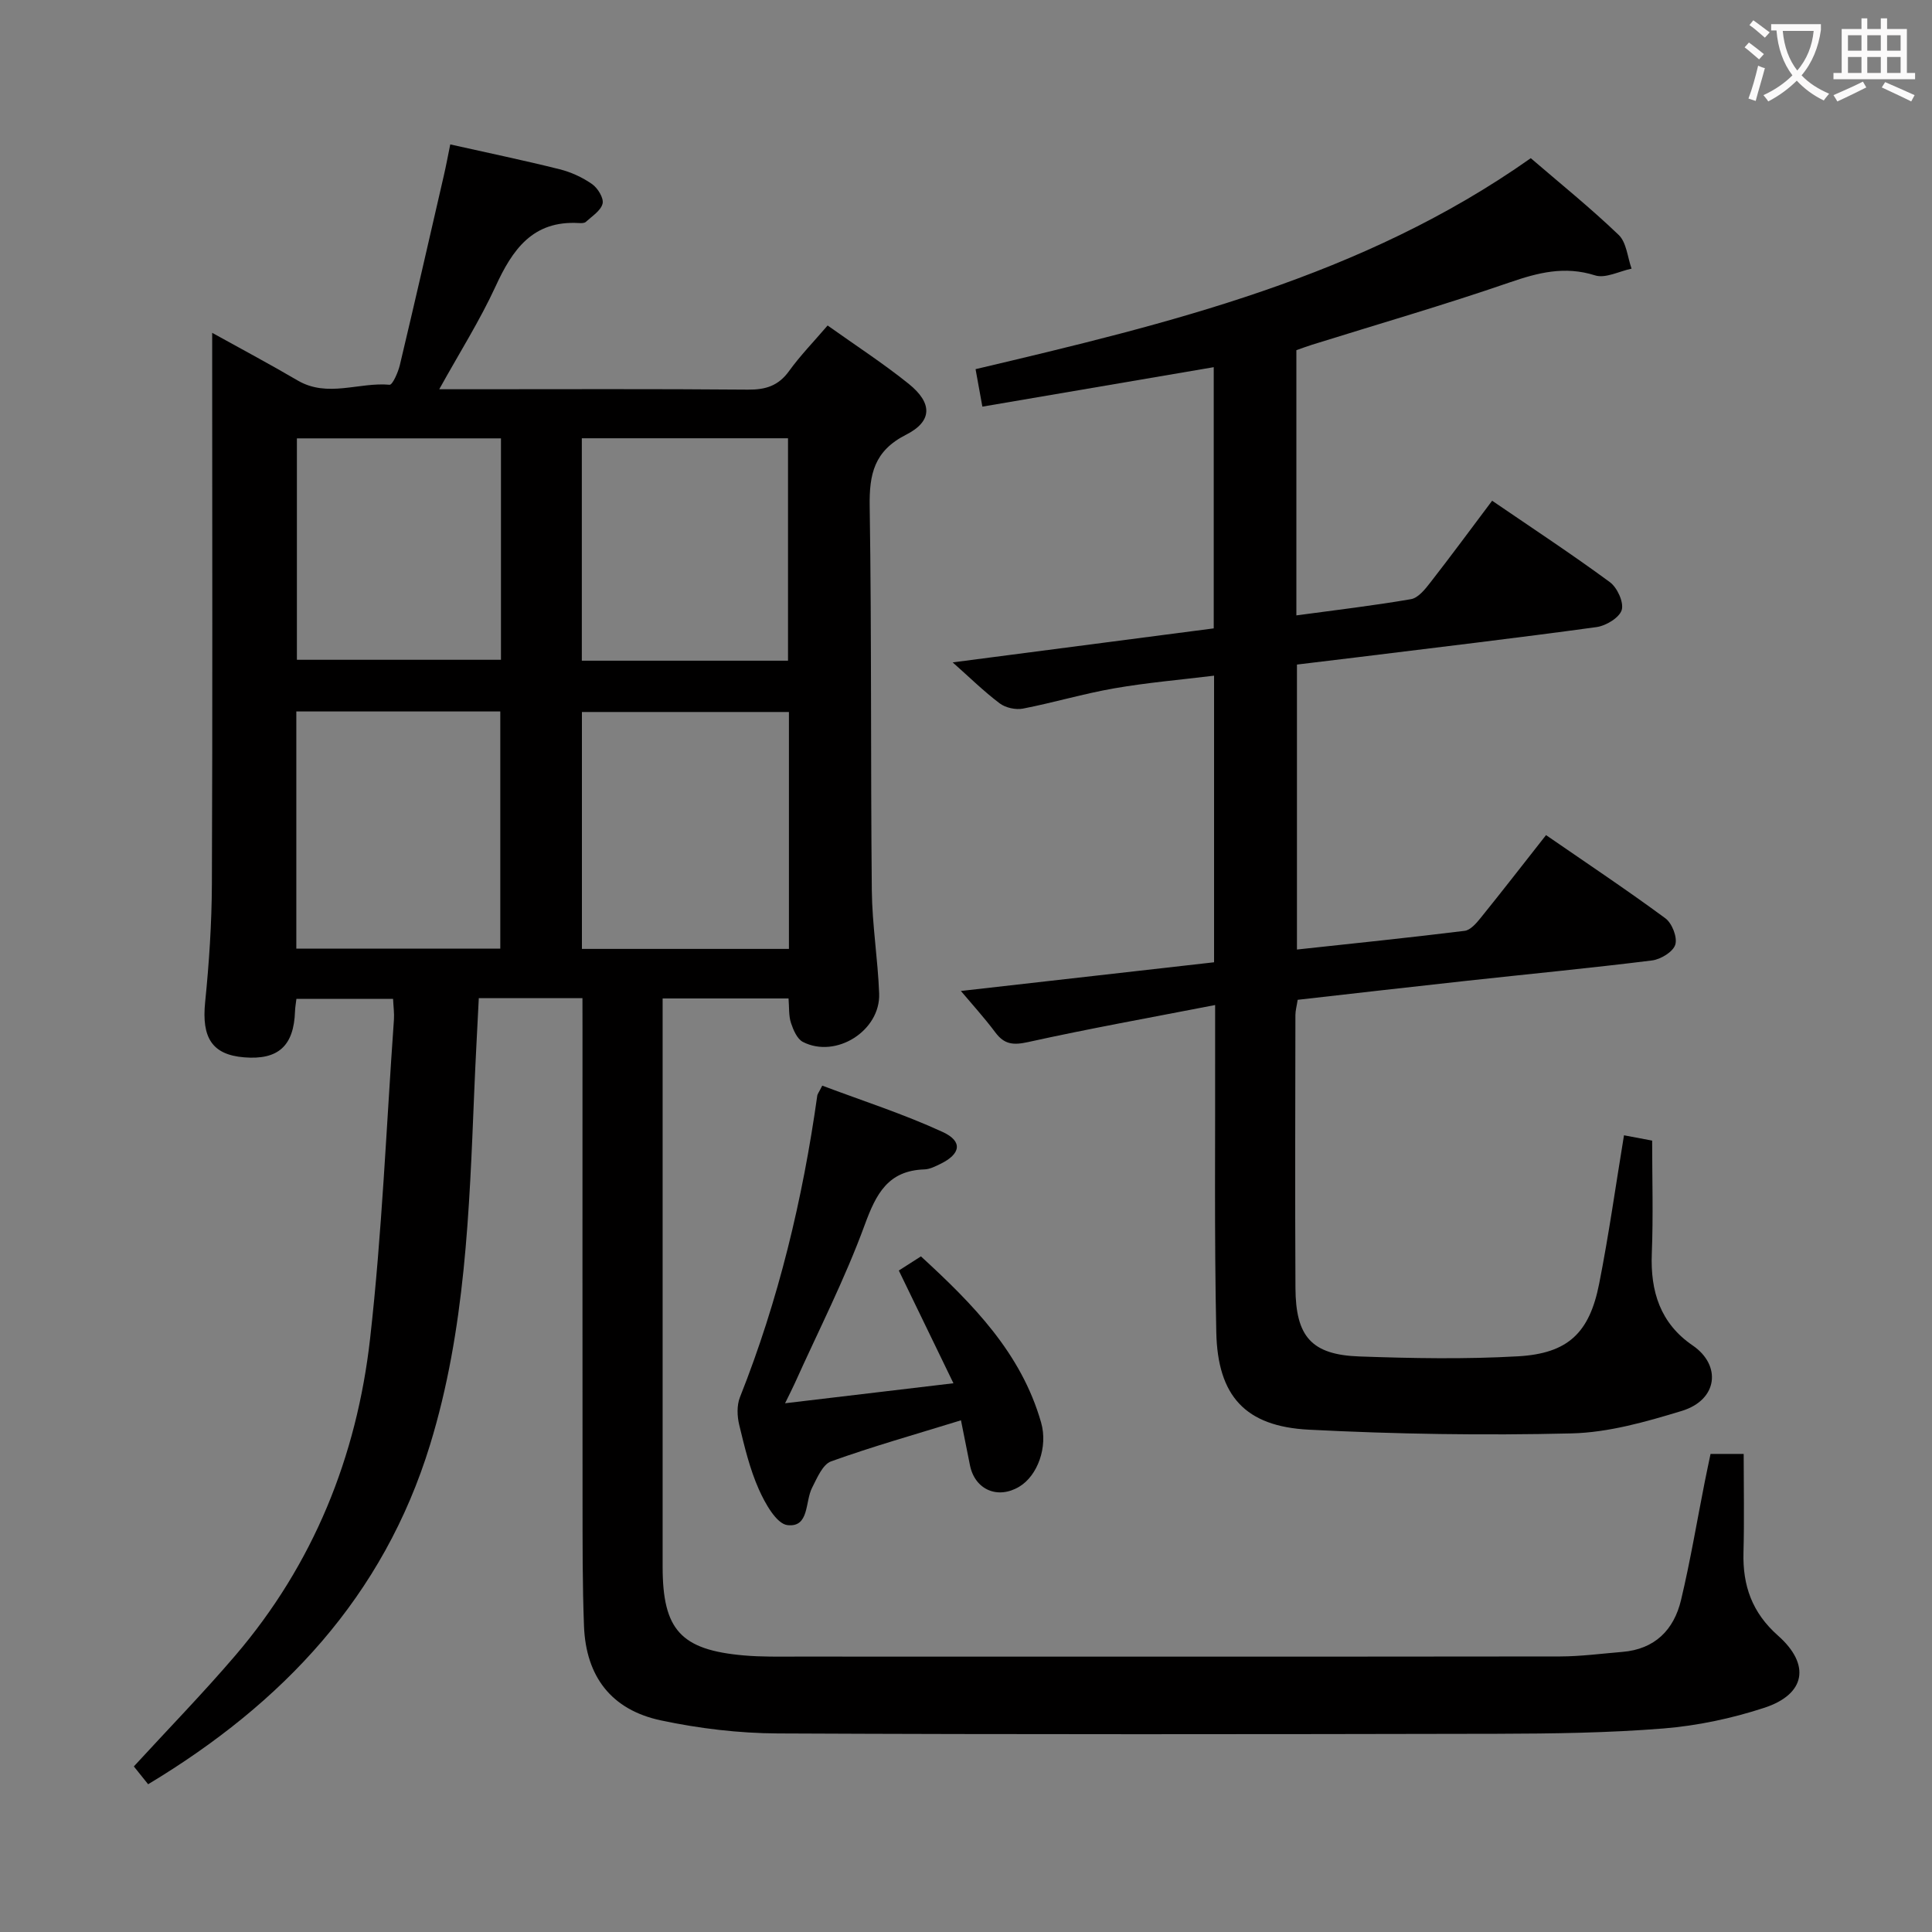 <svg enable-background="new 0 0 400 400" viewBox="0 0 400 400" xmlns="http://www.w3.org/2000/svg"><rect x="0" y="0" width="400" height="400" fill="#808080" stroke="none"/><g fill="#010000"><path d="m120.59 206.66c-7.52 0-14.29 0-21.46 0-.33 6.64-.69 13.07-.95 19.5-1.01 24.57-1.84 49.17-9.14 72.96-9.64 31.43-30.49 53.52-58.37 70.29-1.11-1.39-2.11-2.63-2.96-3.69 7.18-7.82 14.36-15.19 21.02-22.98 16.15-18.89 25.13-41.15 27.89-65.56 2.48-21.93 3.37-44.04 4.94-66.08.09-1.3-.1-2.62-.18-4.3-6.72 0-13.28 0-20.01 0-.11.98-.27 1.78-.29 2.58-.24 7.17-3.48 10.11-10.54 9.53-6.62-.54-8.81-4.06-8.07-11.4.82-8.1 1.36-16.27 1.4-24.41.15-35.99.06-71.98.06-107.98 0-1.76 0-3.51 0-6.21 6.46 3.58 12.14 6.6 17.69 9.86 6.21 3.64 12.71.31 19.04.89.6.05 1.76-2.56 2.12-4.06 3.11-13.07 6.1-26.16 9.11-39.25.48-2.07.86-4.16 1.33-6.45 7.79 1.75 15.25 3.29 22.63 5.14 2.37.59 4.74 1.68 6.74 3.08 1.17.82 2.44 2.89 2.17 4.03-.36 1.47-2.19 2.61-3.47 3.79-.3.28-.96.27-1.45.24-9.56-.56-13.75 5.5-17.27 13.18-3.24 7.03-7.42 13.64-11.63 21.23h5.93c19.33 0 38.66-.09 57.99.08 3.66.03 6.3-.79 8.5-3.84 2.32-3.21 5.1-6.07 7.99-9.44 5.81 4.14 11.52 7.84 16.79 12.08 4.94 3.98 4.95 7.75-.56 10.54-6.61 3.36-7.63 8.17-7.52 14.86.41 26.49.18 52.98.44 79.47.07 7.12 1.25 14.23 1.52 21.36.29 7.7-8.94 13.53-15.79 10.02-1.2-.62-1.99-2.49-2.47-3.94-.49-1.5-.35-3.21-.5-5.06-8.72 0-17.12 0-26.07 0v5.66 111.98c0 13.08 3.76 17.24 16.84 18.38 3.64.32 7.33.24 10.99.24 52.66.01 105.31.03 157.97-.03 4.3-.01 8.59-.59 12.89-.94 6.72-.55 10.68-4.54 12.16-10.74 1.92-8.05 3.28-16.24 4.89-24.36.38-1.93.8-3.86 1.22-5.89h6.86c0 6.87.14 13.63-.04 20.39-.19 6.88 1.78 12.48 7.15 17.23 6.8 6.02 5.7 12.14-2.84 14.94-6.72 2.2-13.83 3.71-20.87 4.28-11.43.92-22.93 1.07-34.41 1.1-49.66.1-99.31.16-148.97-.07-8.08-.04-16.28-1.02-24.19-2.7-10.27-2.18-15.53-9.09-15.93-19.53-.33-8.65-.29-17.32-.3-25.98-.03-32.49-.01-64.99-.01-97.48-.01-1.98-.01-3.96-.01-6.54zm42.75-59.25c-14.62 0-28.84 0-42.86 0v49.05h42.86c0-16.48 0-32.58 0-49.05zm-101.99 49h42.23c0-16.65 0-32.88 0-49.11-14.26 0-28.17 0-42.23 0zm101.8-59.62c0-15.65 0-30.83 0-46.05-14.52 0-28.59 0-42.69 0v46.05zm-101.68-46.03v45.84h42.25c0-15.4 0-30.46 0-45.84-14.24 0-28.26 0-42.25 0z"/><path d="m251.36 199.23c0-20.26 0-39.38 0-59.34-7.03.86-13.89 1.44-20.65 2.62-6.36 1.1-12.58 2.97-18.92 4.2-1.51.29-3.6-.17-4.82-1.09-3.29-2.48-6.24-5.39-9.73-8.48 18.81-2.45 36.32-4.73 54.05-7.04 0-18.19 0-35.8 0-54.08-16.01 2.73-31.87 5.44-47.9 8.17-.49-2.73-.9-4.98-1.41-7.76 40.03-9.45 80.07-19.06 114.95-43.68 6.02 5.18 12.36 10.29 18.2 15.89 1.63 1.56 1.82 4.61 2.67 6.98-2.54.53-5.41 2.08-7.57 1.39-6.29-1.99-11.78-.57-17.73 1.48-13.49 4.65-27.21 8.62-40.84 12.88-1.08.34-2.15.74-3.26 1.13v54.91c8.13-1.1 15.97-2.02 23.73-3.36 1.49-.26 2.91-2.03 3.97-3.4 4.28-5.49 8.41-11.1 12.83-16.98 8.34 5.7 16.51 11.07 24.38 16.86 1.52 1.12 2.92 4.17 2.45 5.76-.48 1.59-3.25 3.27-5.2 3.54-16.46 2.26-32.97 4.2-49.46 6.24-4.1.51-8.2.99-12.58 1.52v59c11.73-1.27 23.24-2.45 34.72-3.87 1.2-.15 2.42-1.57 3.3-2.66 4.48-5.55 8.85-11.18 13.55-17.16 8.44 5.82 16.71 11.33 24.7 17.22 1.39 1.02 2.53 3.94 2.06 5.46-.45 1.48-3.01 3.04-4.81 3.27-12.85 1.6-25.74 2.83-38.61 4.24-11.55 1.26-23.09 2.59-34.76 3.91-.19 1.27-.47 2.22-.47 3.17-.03 18.83-.09 37.66.01 56.49.05 10.09 3.34 13.83 13.23 14.18 10.94.39 21.93.59 32.84-.03 10.37-.59 14.8-4.85 16.81-15.03 1.99-10.06 3.41-20.23 5.14-30.73 1.84.35 3.56.67 5.83 1.1 0 7.79.24 15.58-.07 23.35-.32 7.88 1.75 14.48 8.47 19.07 5.95 4.07 5.27 11.26-2.31 13.56-7.41 2.25-15.14 4.46-22.79 4.64-18.11.44-36.28.16-54.38-.77-13.15-.67-18.88-6.96-19.16-20.17-.43-20.15-.19-40.32-.24-60.49 0-1.96 0-3.92 0-7.26-13.47 2.62-26.16 4.89-38.73 7.67-3.05.67-4.91.51-6.77-1.99-2.28-3.05-4.86-5.88-7.14-8.59 17.34-1.97 34.66-3.93 52.42-5.94z"/><path d="m198.96 294.06c-9.52 2.94-18.32 5.42-26.89 8.5-1.75.63-2.9 3.44-3.93 5.45-1.49 2.88-.54 8.27-5.1 7.75-2.28-.26-4.65-4.52-5.94-7.43-1.87-4.21-2.96-8.8-4.05-13.31-.44-1.81-.52-4.04.14-5.72 8.01-20.15 13.01-41.06 16.02-62.48.04-.31.29-.59 1.03-2.05 8.22 3.1 16.8 5.85 24.92 9.59 4.24 1.95 3.75 4.57-.47 6.62-1.03.5-2.17 1.09-3.27 1.13-7.56.24-10.02 5.03-12.39 11.49-4.1 11.2-9.57 21.89-14.48 32.8-.52 1.15-1.11 2.28-2.01 4.13 11.69-1.39 22.66-2.69 34.86-4.14-3.9-8.05-7.53-15.54-11.31-23.34 1.39-.89 2.88-1.84 4.58-2.93 10.76 9.88 20.77 20 24.88 34.4 1.45 5.05-.73 11.01-4.52 13.28-4.47 2.68-9.19.63-10.21-4.43-.57-2.89-1.15-5.78-1.86-9.31z"/></g><path d="m362.1 8.8c1.1.8 2.1 1.6 3.1 2.4l-1 1.1c-1.3-1.1-2.3-2-3-2.5zm1.9 4.8c.5.2.9.4 1.4.5-.6 2.3-1.3 4.5-1.9 6.8l-1.5-.5c.8-2.1 1.4-4.3 2-6.8zm-1-9.4c1.3.9 2.4 1.8 3.4 2.5l-1 1.1c-1.4-1.2-2.4-2.1-3.2-2.6zm3.7 2.2v-1.4h10.3v1.2c-.5 3.6-1.8 6.8-4 9.4 1.5 1.6 3.4 2.8 5.7 3.8-.3.4-.7.8-1.1 1.4-2.3-1.1-4.1-2.5-5.6-4.1-1.6 1.6-3.6 3.1-5.9 4.3-.3-.5-.7-.9-1-1.3 2.4-1.1 4.4-2.5 6-4.1-1.9-2.5-3-5.6-3.3-9.3h-1.1zm8.8 0h-6.4c.3 3.3 1.3 6 3 8.2 2-2.3 3.1-5.1 3.4-8.2z" fill="#fbfafa"/><path d="m385.3 3.8h1.3v2.2h2.8v-2.2h1.3v2.2h4.1v9.1h1.7v1.3h-16.9v-1.3h1.7v-9.1h4.1v-2.2zm.4 13.1.7 1.2c-1.8.9-3.8 1.9-6 2.9-.2-.4-.5-.8-.8-1.3 2.3-1 4.3-1.9 6.1-2.8zm-3.1-6.4h2.8v-3.2h-2.8zm0 4.6h2.8v-3.3h-2.8zm4-4.6h2.8v-3.2h-2.8zm0 4.6h2.8v-3.3h-2.8zm3.7 1.9c2.1.9 4.1 1.8 6.1 2.7l-.7 1.3c-2.2-1.1-4.2-2-6.1-2.9zm3.2-9.7h-2.8v3.2h2.8zm-2.8 7.8h2.8v-3.3h-2.8z" fill="#fbfafa"/></svg>